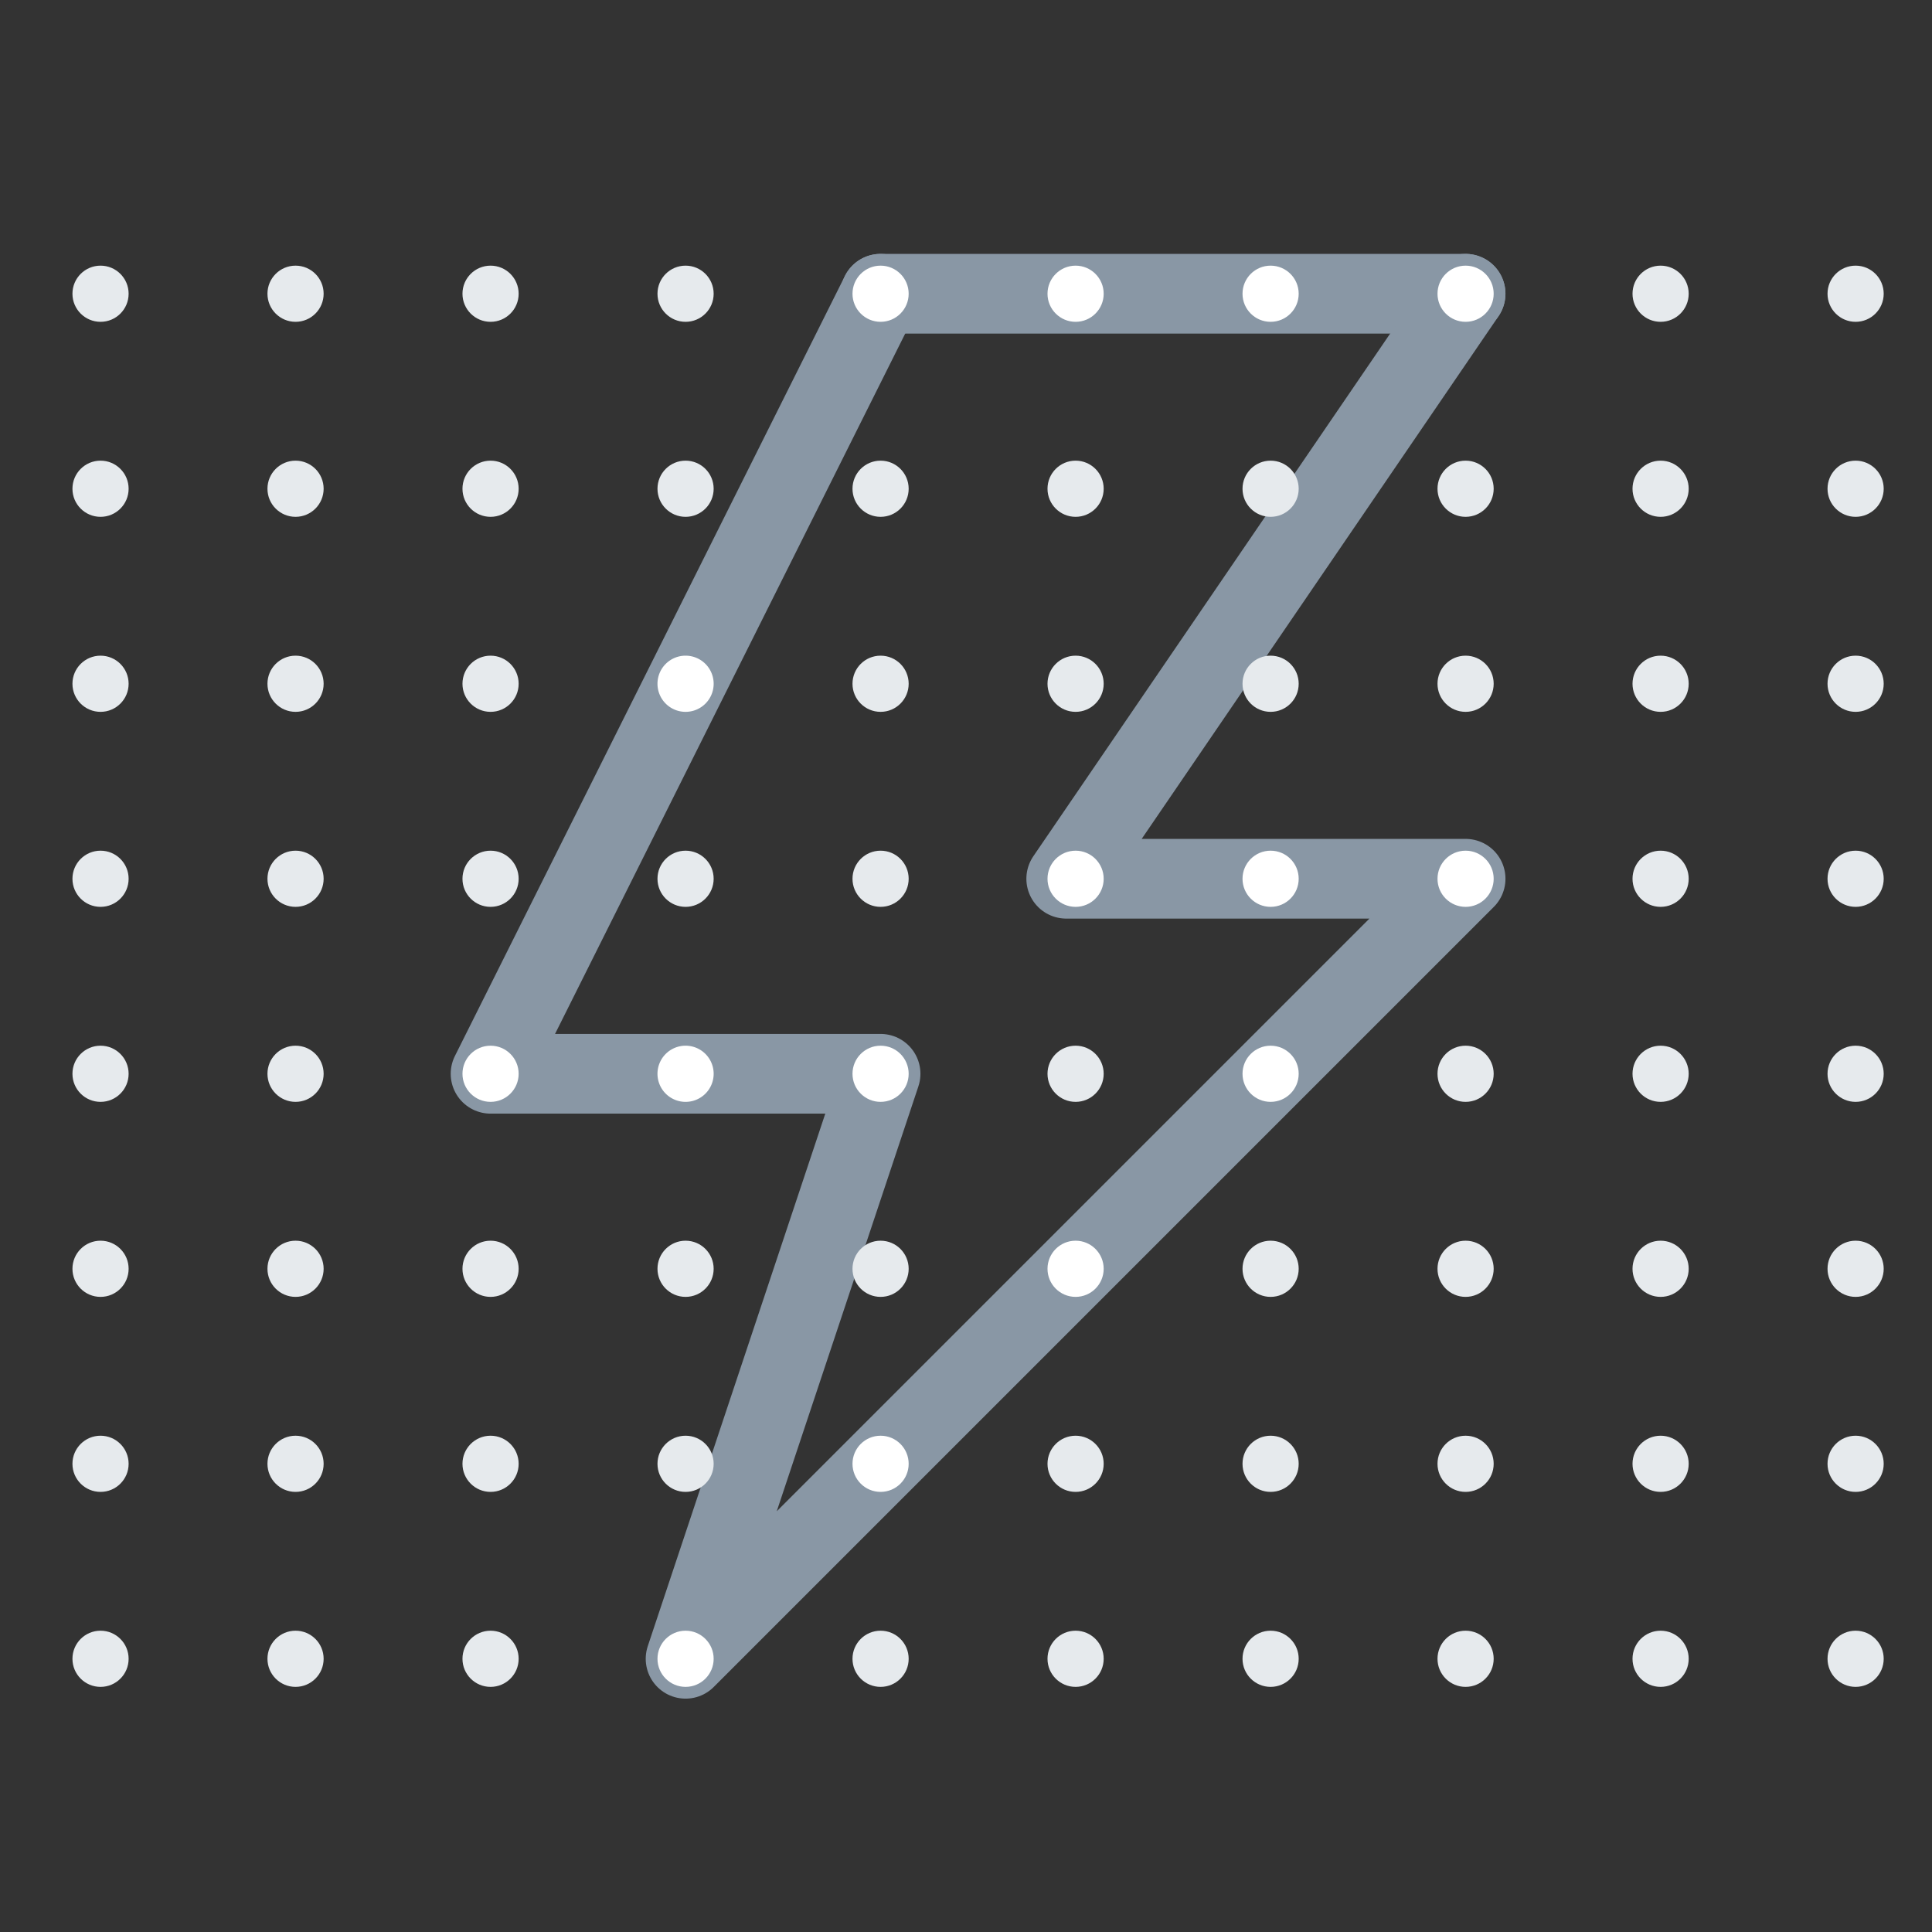 <svg xmlns="http://www.w3.org/2000/svg" viewBox="0 0 80 80"><rect x="0" y="0" width="80" height="80" fill="#333333" stroke="none"/><defs><style>.a,.b,.e{fill:none;}.a,.b{stroke:#8997a5;stroke-linecap:round;stroke-width:3.3px;}.b{stroke-linejoin:round;stroke-miterlimit:10;}.c{fill:#e6eaed;}.d{fill:#fff;}</style></defs><g transform="translate(-392 -895)"><g transform="translate(2154.207 -2357.345)"><g transform="translate(-1759.207 3263.345)"><path class="a" d="M0,0H24.225" transform="translate(33.462 1.163)"/><path class="b" d="M42.95,1.8,26.8,34.1H42.95L34.875,58.324l32.3-32.3H50.637L67.175,1.8" transform="translate(-9.487 -0.637)"/><g transform="translate(0 0)"><ellipse class="c" cx="1.163" cy="1.163" rx="1.163" ry="1.163"/><ellipse class="c" cx="1.163" cy="1.163" rx="1.163" ry="1.163" transform="translate(0 8.075)"/><ellipse class="c" cx="1.163" cy="1.163" rx="1.163" ry="1.163" transform="translate(0 16.15)"/><ellipse class="c" cx="1.163" cy="1.163" rx="1.163" ry="1.163" transform="translate(0 24.225)"/><ellipse class="c" cx="1.163" cy="1.163" rx="1.163" ry="1.163" transform="translate(0 32.3)"/><ellipse class="c" cx="1.163" cy="1.163" rx="1.163" ry="1.163" transform="translate(0 40.375)"/><ellipse class="c" cx="1.163" cy="1.163" rx="1.163" ry="1.163" transform="translate(0 48.45)"/><ellipse class="c" cx="1.163" cy="1.163" rx="1.163" ry="1.163" transform="translate(0 56.524)"/></g><g transform="translate(8.075 0)"><ellipse class="c" cx="1.163" cy="1.163" rx="1.163" ry="1.163"/><ellipse class="c" cx="1.163" cy="1.163" rx="1.163" ry="1.163" transform="translate(0 8.075)"/><ellipse class="c" cx="1.163" cy="1.163" rx="1.163" ry="1.163" transform="translate(0 16.15)"/><ellipse class="c" cx="1.163" cy="1.163" rx="1.163" ry="1.163" transform="translate(0 24.225)"/><ellipse class="c" cx="1.163" cy="1.163" rx="1.163" ry="1.163" transform="translate(0 32.3)"/><ellipse class="c" cx="1.163" cy="1.163" rx="1.163" ry="1.163" transform="translate(0 40.375)"/><ellipse class="c" cx="1.163" cy="1.163" rx="1.163" ry="1.163" transform="translate(0 48.45)"/><ellipse class="c" cx="1.163" cy="1.163" rx="1.163" ry="1.163" transform="translate(0 56.524)"/></g><g transform="translate(16.15 0)"><ellipse class="c" cx="1.163" cy="1.163" rx="1.163" ry="1.163"/><ellipse class="c" cx="1.163" cy="1.163" rx="1.163" ry="1.163" transform="translate(0 8.075)"/><ellipse class="c" cx="1.163" cy="1.163" rx="1.163" ry="1.163" transform="translate(0 16.15)"/><ellipse class="c" cx="1.163" cy="1.163" rx="1.163" ry="1.163" transform="translate(0 24.225)"/><ellipse class="d" cx="1.163" cy="1.163" rx="1.163" ry="1.163" transform="translate(0 32.3)"/><ellipse class="c" cx="1.163" cy="1.163" rx="1.163" ry="1.163" transform="translate(0 40.375)"/><ellipse class="c" cx="1.163" cy="1.163" rx="1.163" ry="1.163" transform="translate(0 48.45)"/><ellipse class="c" cx="1.163" cy="1.163" rx="1.163" ry="1.163" transform="translate(0 56.524)"/></g><ellipse class="c" cx="1.163" cy="1.163" rx="1.163" ry="1.163" transform="translate(24.225 0)"/><ellipse class="c" cx="1.163" cy="1.163" rx="1.163" ry="1.163" transform="translate(24.225 8.075)"/><path class="d" d="M1.163,0A1.163,1.163,0,1,1,0,1.163,1.163,1.163,0,0,1,1.163,0Z" transform="translate(24.225 16.15)"/><ellipse class="c" cx="1.163" cy="1.163" rx="1.163" ry="1.163" transform="translate(24.225 24.225)"/><path class="d" d="M1.163,0A1.163,1.163,0,1,1,0,1.163,1.163,1.163,0,0,1,1.163,0Z" transform="translate(24.225 32.3)"/><ellipse class="c" cx="1.163" cy="1.163" rx="1.163" ry="1.163" transform="translate(24.225 40.375)"/><ellipse class="c" cx="1.163" cy="1.163" rx="1.163" ry="1.163" transform="translate(24.225 48.45)"/><ellipse class="d" cx="1.163" cy="1.163" rx="1.163" ry="1.163" transform="translate(24.225 56.524)"/><g transform="translate(32.3 0)"><ellipse class="d" cx="1.163" cy="1.163" rx="1.163" ry="1.163"/><ellipse class="c" cx="1.163" cy="1.163" rx="1.163" ry="1.163" transform="translate(0 8.075)"/><ellipse class="c" cx="1.163" cy="1.163" rx="1.163" ry="1.163" transform="translate(0 16.15)"/><ellipse class="c" cx="1.163" cy="1.163" rx="1.163" ry="1.163" transform="translate(0 24.225)"/><ellipse class="d" cx="1.163" cy="1.163" rx="1.163" ry="1.163" transform="translate(0 32.3)"/><ellipse class="c" cx="1.163" cy="1.163" rx="1.163" ry="1.163" transform="translate(0 40.375)"/><ellipse class="d" cx="1.163" cy="1.163" rx="1.163" ry="1.163" transform="translate(0 48.45)"/><ellipse class="c" cx="1.163" cy="1.163" rx="1.163" ry="1.163" transform="translate(0 56.524)"/></g><g transform="translate(40.375 0)"><ellipse class="d" cx="1.163" cy="1.163" rx="1.163" ry="1.163"/><ellipse class="c" cx="1.163" cy="1.163" rx="1.163" ry="1.163" transform="translate(0 8.075)"/><ellipse class="c" cx="1.163" cy="1.163" rx="1.163" ry="1.163" transform="translate(0 16.15)"/><ellipse class="d" cx="1.163" cy="1.163" rx="1.163" ry="1.163" transform="translate(0 24.225)"/><ellipse class="c" cx="1.163" cy="1.163" rx="1.163" ry="1.163" transform="translate(0 32.3)"/><ellipse class="d" cx="1.163" cy="1.163" rx="1.163" ry="1.163" transform="translate(0 40.375)"/><ellipse class="c" cx="1.163" cy="1.163" rx="1.163" ry="1.163" transform="translate(0 48.45)"/><ellipse class="c" cx="1.163" cy="1.163" rx="1.163" ry="1.163" transform="translate(0 56.524)"/></g><g transform="translate(48.45 0)"><ellipse class="c" cx="1.163" cy="1.163" rx="1.163" ry="1.163" transform="translate(0 8.075)"/><ellipse class="d" cx="1.163" cy="1.163" rx="1.163" ry="1.163"/><ellipse class="c" cx="1.163" cy="1.163" rx="1.163" ry="1.163" transform="translate(0 16.15)"/><ellipse class="d" cx="1.163" cy="1.163" rx="1.163" ry="1.163" transform="translate(0 24.225)"/><ellipse class="d" cx="1.163" cy="1.163" rx="1.163" ry="1.163" transform="translate(0 32.3)"/><ellipse class="c" cx="1.163" cy="1.163" rx="1.163" ry="1.163" transform="translate(0 40.375)"/><ellipse class="c" cx="1.163" cy="1.163" rx="1.163" ry="1.163" transform="translate(0 48.45)"/><ellipse class="c" cx="1.163" cy="1.163" rx="1.163" ry="1.163" transform="translate(0 56.524)"/></g><g transform="translate(56.524 0)"><ellipse class="d" cx="1.163" cy="1.163" rx="1.163" ry="1.163"/><ellipse class="c" cx="1.163" cy="1.163" rx="1.163" ry="1.163" transform="translate(0 8.075)"/><ellipse class="c" cx="1.163" cy="1.163" rx="1.163" ry="1.163" transform="translate(0 16.15)"/><ellipse class="d" cx="1.163" cy="1.163" rx="1.163" ry="1.163" transform="translate(0 24.225)"/><ellipse class="c" cx="1.163" cy="1.163" rx="1.163" ry="1.163" transform="translate(0 32.3)"/><ellipse class="c" cx="1.163" cy="1.163" rx="1.163" ry="1.163" transform="translate(0 40.375)"/><ellipse class="c" cx="1.163" cy="1.163" rx="1.163" ry="1.163" transform="translate(0 48.45)"/><ellipse class="c" cx="1.163" cy="1.163" rx="1.163" ry="1.163" transform="translate(0 56.524)"/></g><g transform="translate(64.599 0)"><ellipse class="c" cx="1.163" cy="1.163" rx="1.163" ry="1.163"/><ellipse class="c" cx="1.163" cy="1.163" rx="1.163" ry="1.163" transform="translate(0 8.075)"/><ellipse class="c" cx="1.163" cy="1.163" rx="1.163" ry="1.163" transform="translate(0 16.15)"/><ellipse class="c" cx="1.163" cy="1.163" rx="1.163" ry="1.163" transform="translate(0 24.225)"/><ellipse class="c" cx="1.163" cy="1.163" rx="1.163" ry="1.163" transform="translate(0 32.3)"/><ellipse class="c" cx="1.163" cy="1.163" rx="1.163" ry="1.163" transform="translate(0 40.375)"/><ellipse class="c" cx="1.163" cy="1.163" rx="1.163" ry="1.163" transform="translate(0 48.45)"/><ellipse class="c" cx="1.163" cy="1.163" rx="1.163" ry="1.163" transform="translate(0 56.524)"/></g><g transform="translate(72.674 0)"><ellipse class="c" cx="1.163" cy="1.163" rx="1.163" ry="1.163"/><ellipse class="c" cx="1.163" cy="1.163" rx="1.163" ry="1.163" transform="translate(0 8.075)"/><ellipse class="c" cx="1.163" cy="1.163" rx="1.163" ry="1.163" transform="translate(0 16.15)"/><ellipse class="c" cx="1.163" cy="1.163" rx="1.163" ry="1.163" transform="translate(0 24.225)"/><ellipse class="c" cx="1.163" cy="1.163" rx="1.163" ry="1.163" transform="translate(0 32.3)"/><ellipse class="c" cx="1.163" cy="1.163" rx="1.163" ry="1.163" transform="translate(0 40.375)"/><ellipse class="c" cx="1.163" cy="1.163" rx="1.163" ry="1.163" transform="translate(0 48.45)"/><ellipse class="c" cx="1.163" cy="1.163" rx="1.163" ry="1.163" transform="translate(0 56.524)"/></g></g></g><rect class="e" width="80" height="80" transform="translate(392 895)"/></g></svg>